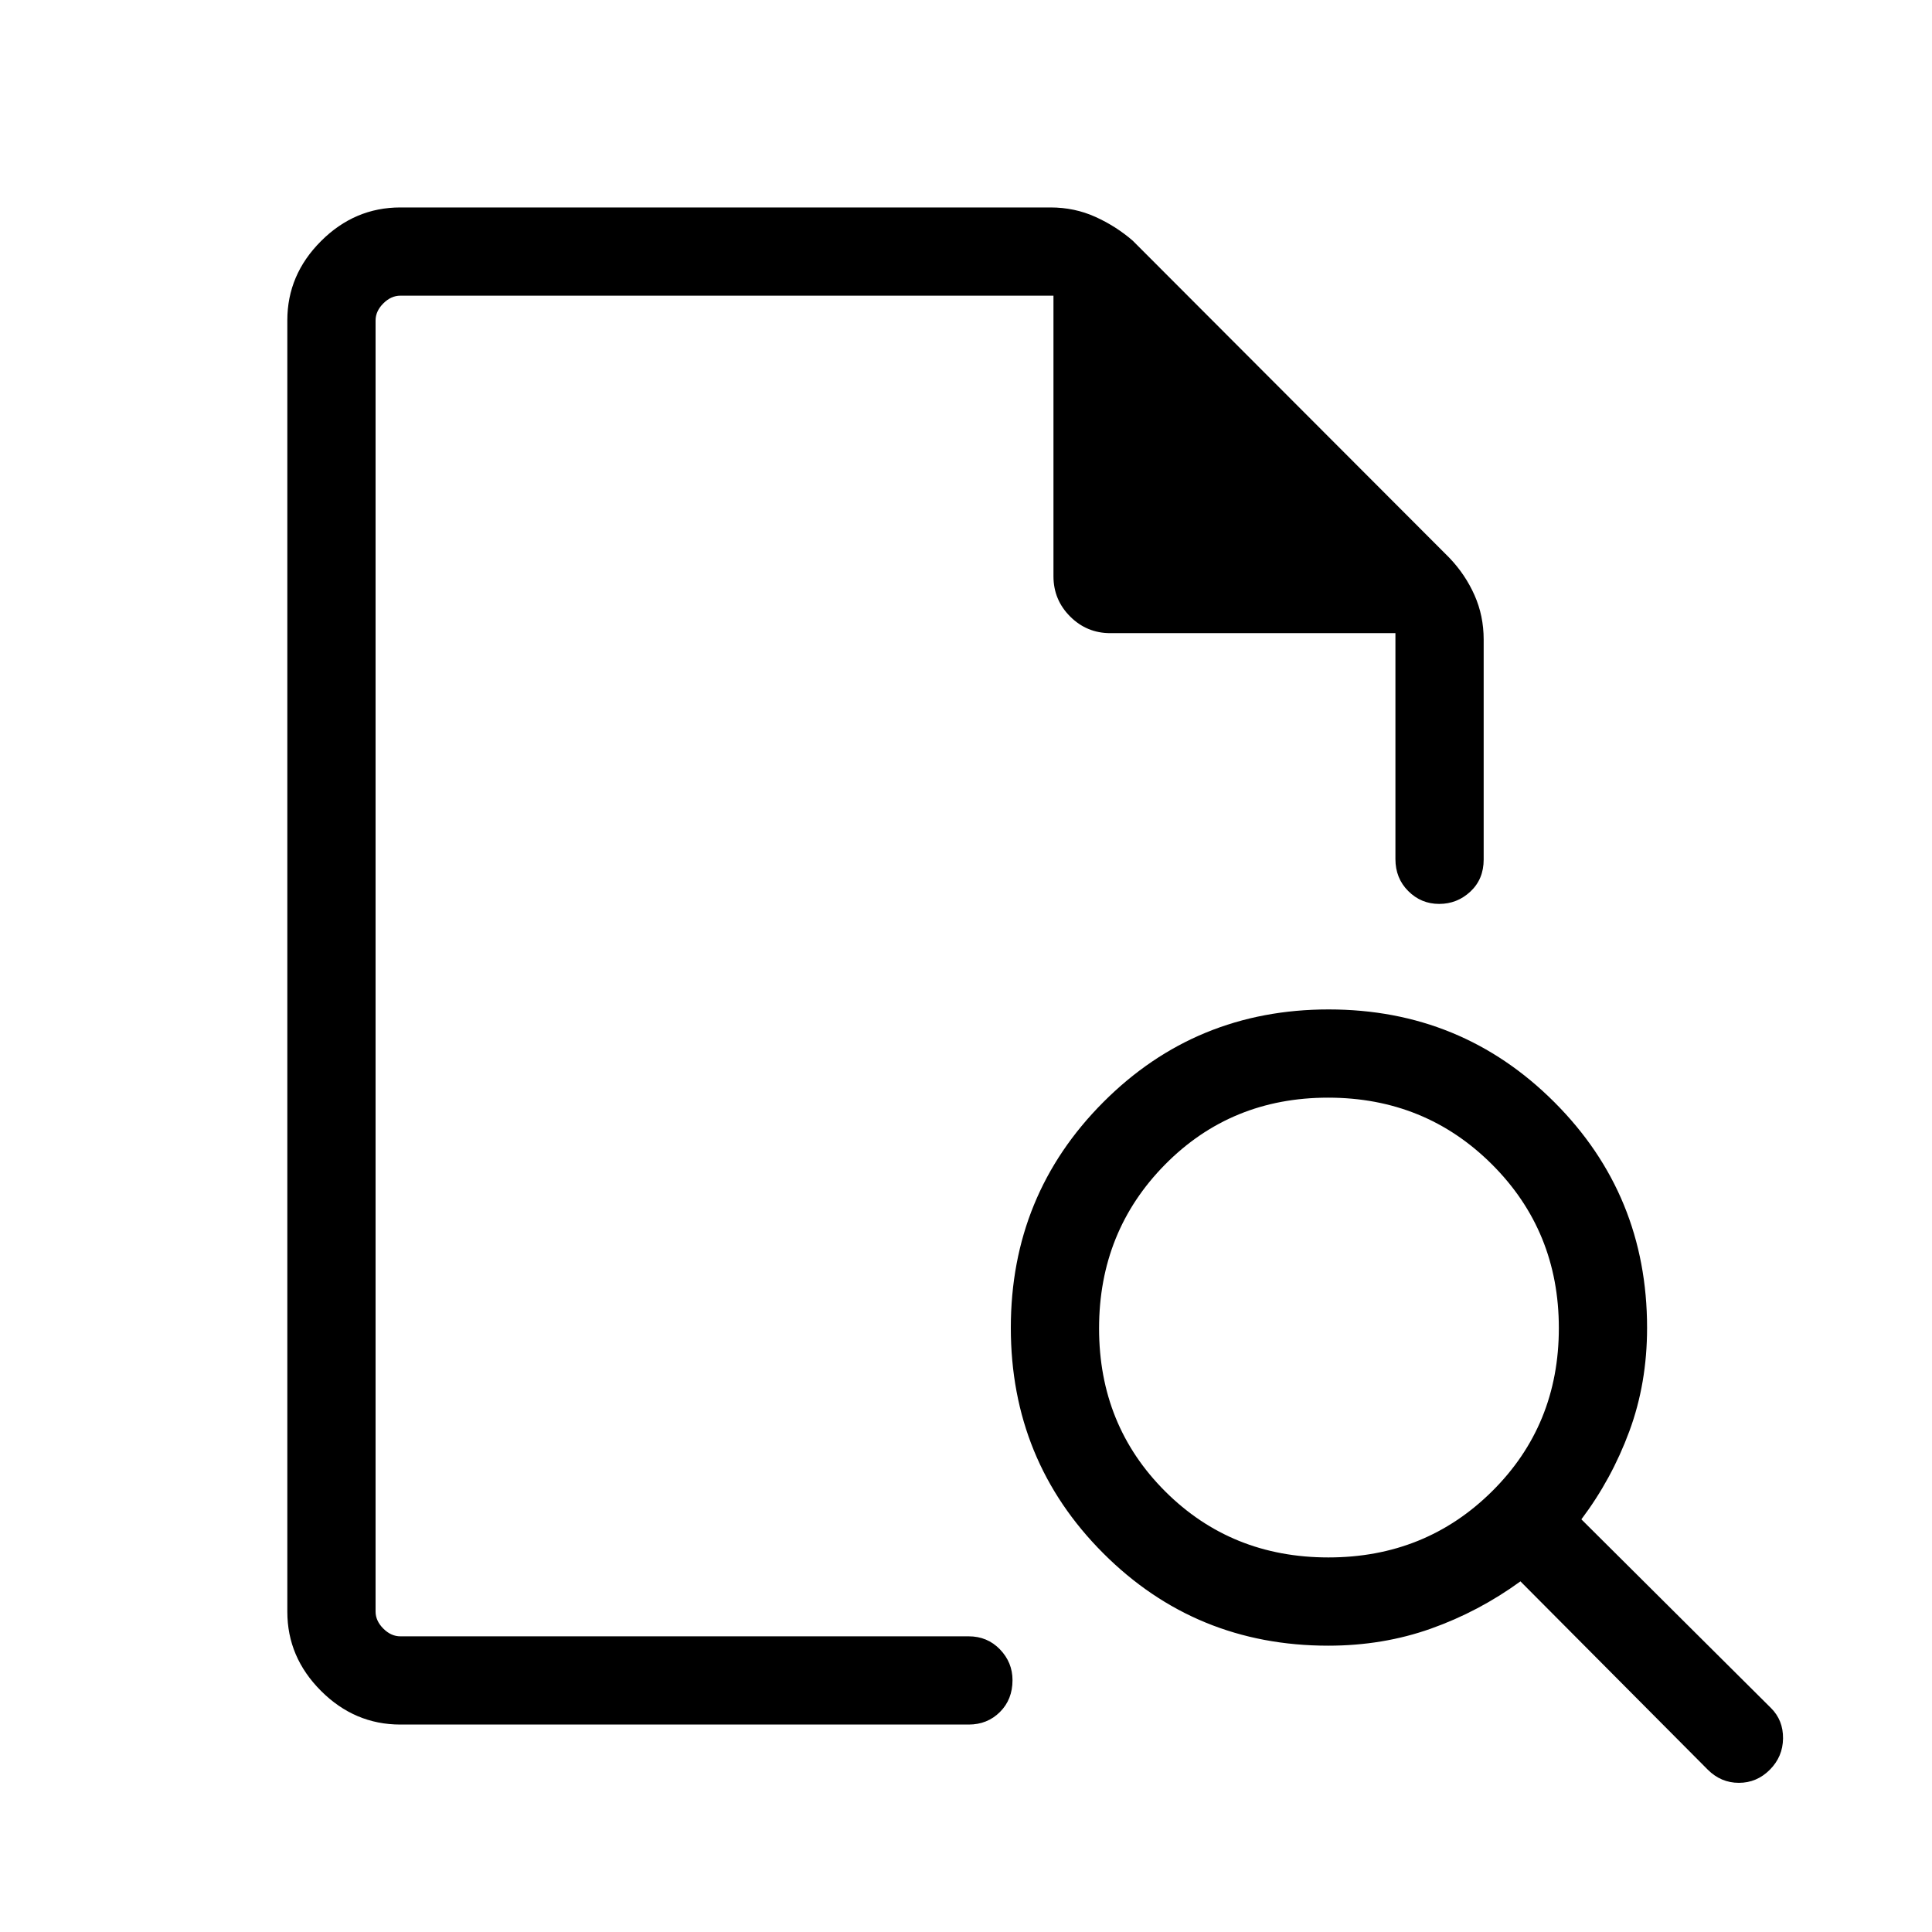 <svg xmlns="http://www.w3.org/2000/svg" height="48" viewBox="0 -960 960 960" width="48"><path d="M186.62-813.08v285.62-2.81 383.35-666.16 167.69-167.69Zm12.3 710q-22.69 0-39.42-16.73t-16.73-39.34v-641.7q0-22.61 16.73-39.34 16.73-16.73 39.42-16.73H522q11.9 0 22.22 4.65 10.32 4.66 18.63 11.86l157.34 157.59q7.92 8.28 12.48 18.54 4.56 10.25 4.56 22.09v109.27q0 9.77-6.58 15.92t-15.54 6.15q-8.96 0-15.34-6.37-6.39-6.37-6.39-15.9v-112.27H551.72q-11.7 0-19.98-8.28-8.28-8.28-8.28-19.98v-139.43H198.92q-4.61 0-8.46 3.85-3.84 3.85-3.84 8.46v641.54q0 4.61 3.84 8.46 3.85 3.85 8.46 3.85h282.43q9.25 0 15.51 6.47 6.25 6.48 6.25 15.3 0 9.61-6.25 15.84-6.26 6.23-15.51 6.23H198.92Zm461.16-83.04q48.19 0 81.34-32.88 33.16-32.88 33.16-81.08 0-48.19-33.23-81.34-33.23-33.16-81.43-33.16-48.19 0-81 33.23-32.8 33.23-32.8 81.43 0 48.19 32.88 81 32.88 32.8 81.08 32.8Zm219.33 105.5q-6.47 6.5-15.38 6.5t-15.47-6.56l-93.06-93.55q-20.65 15.02-44.48 23.49-23.83 8.47-51.02 8.47-65.95 0-111.84-45.96t-45.89-112q0-66.04 45.96-112.12 45.96-46.07 112-46.07 66.04 0 112.12 46.08 46.07 46.08 46.07 112.15 0 27.56-8.82 51.39-8.81 23.84-23.83 43.75l94.22 93.76q6.09 6.06 5.99 15.12-.1 9.05-6.57 15.55Z"/></svg>
